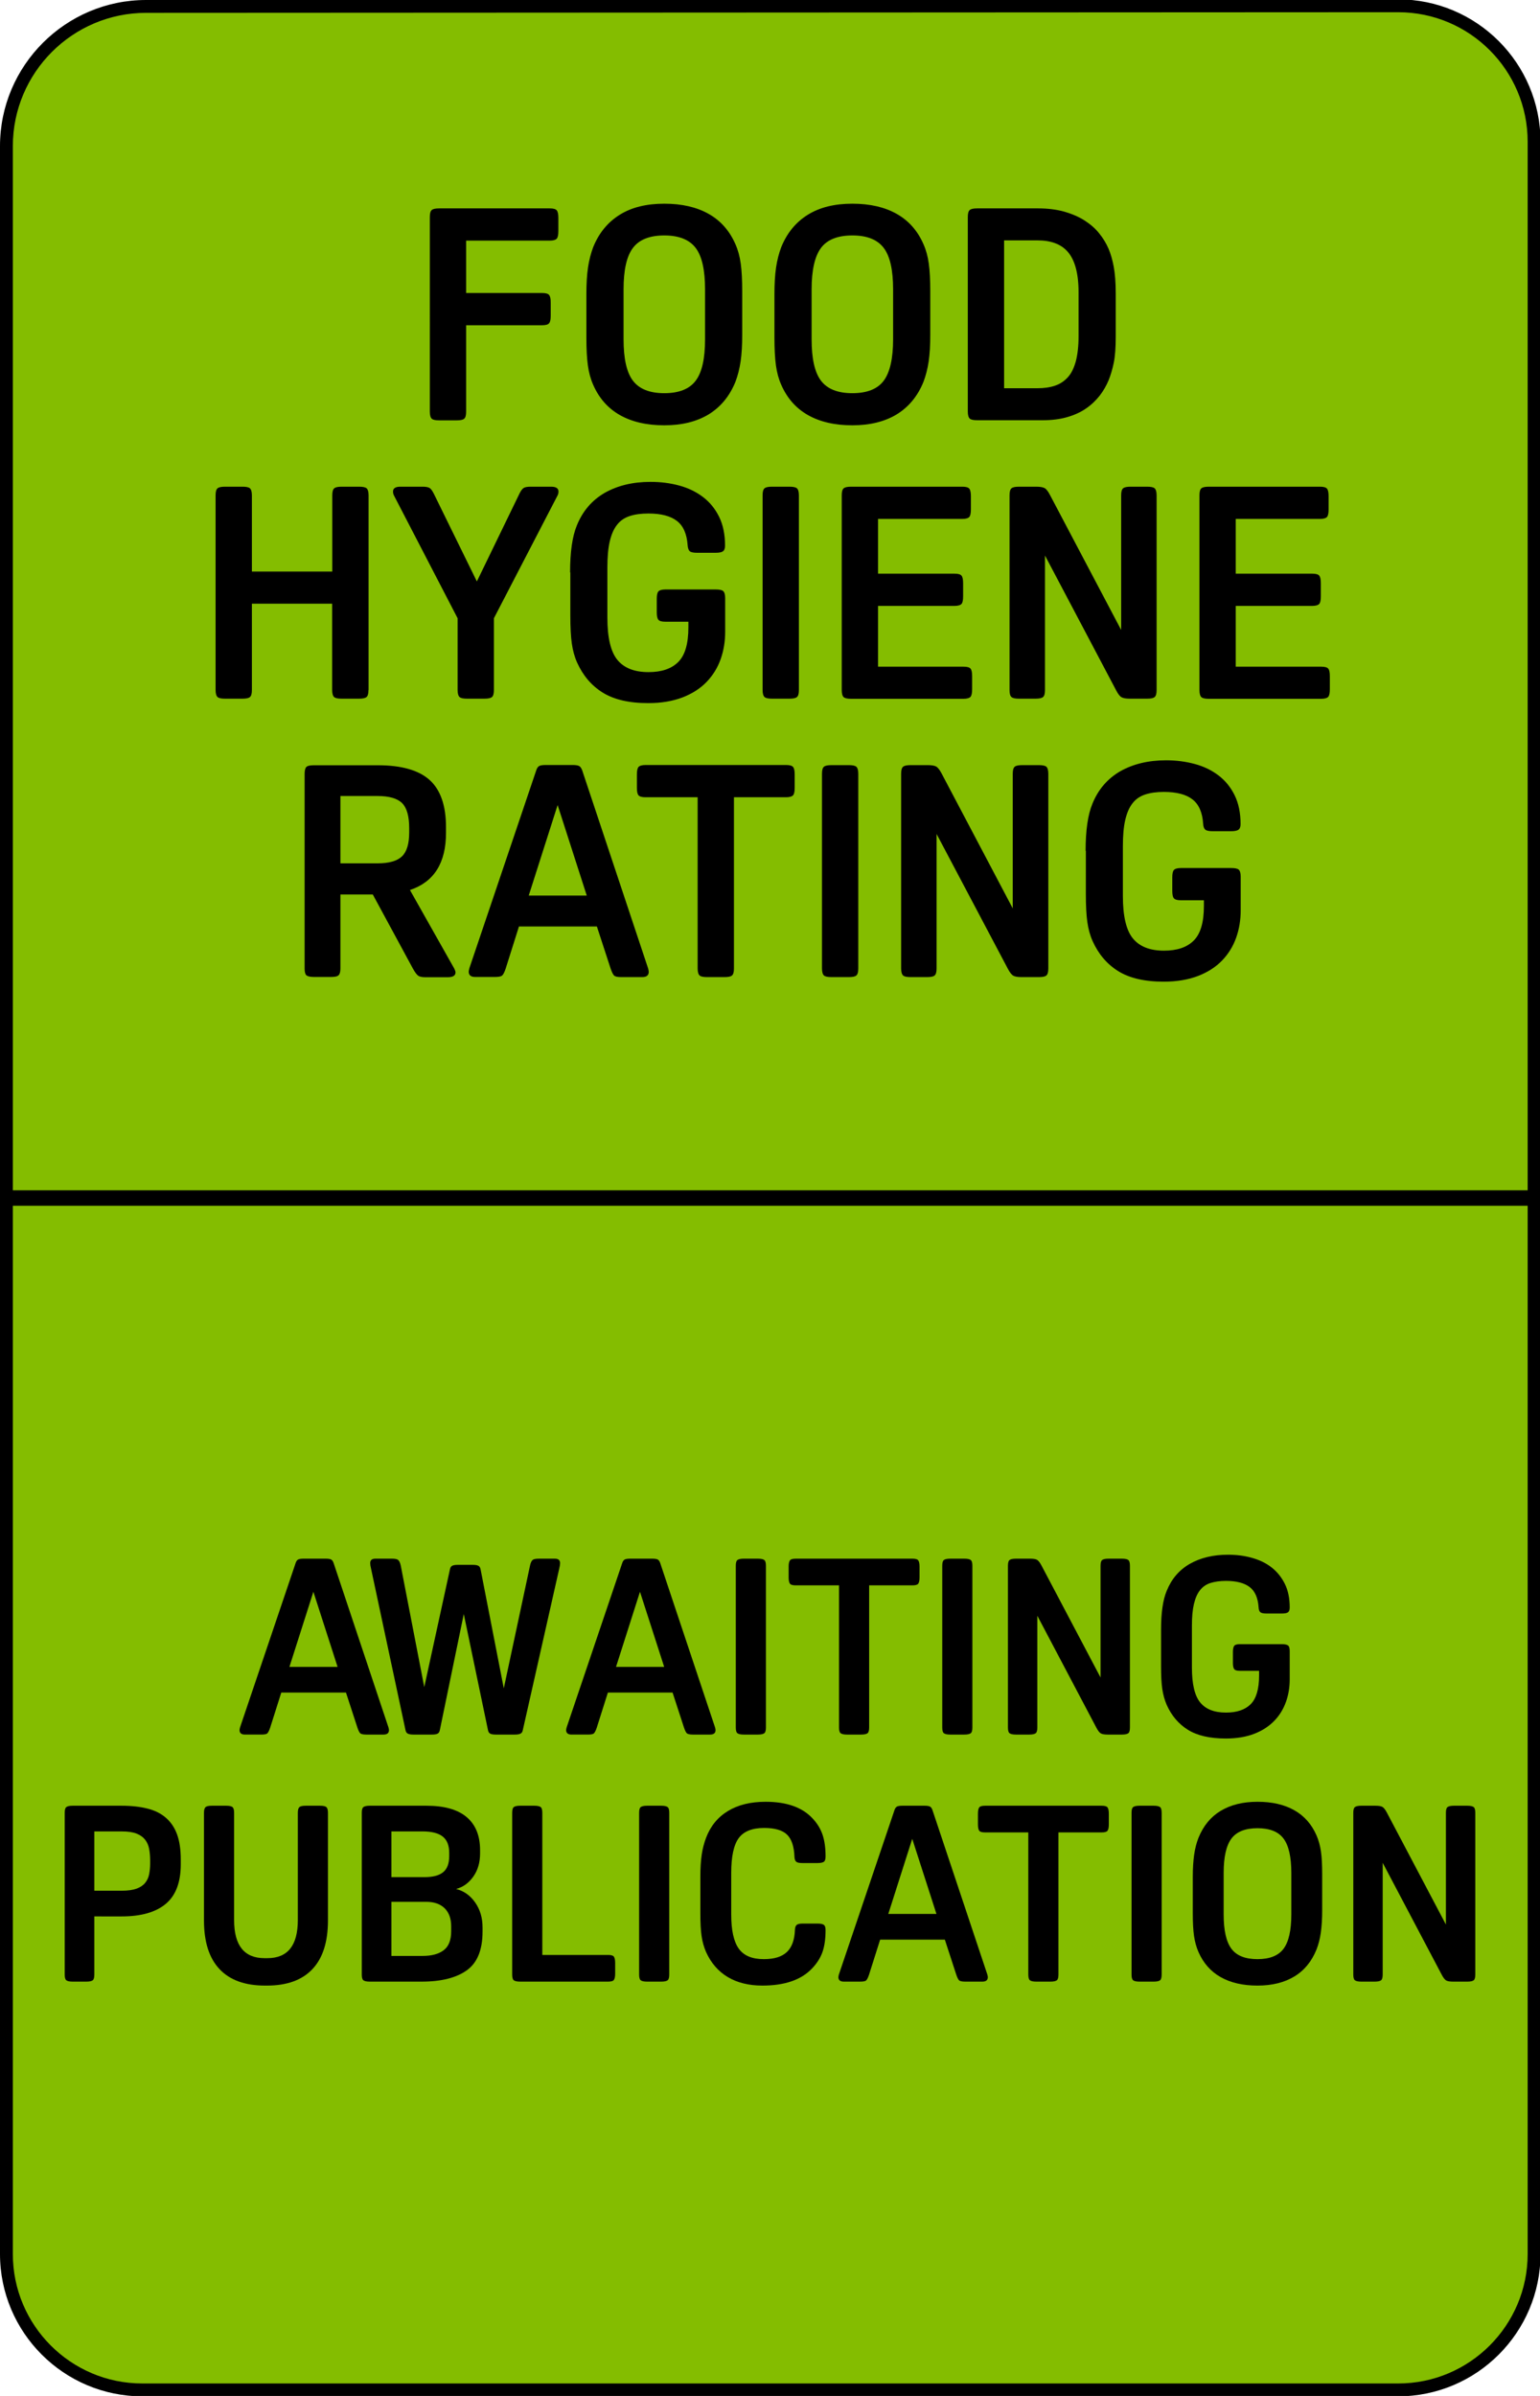 <?xml version="1.0" encoding="utf-8"?>
<!-- Generator: Adobe Illustrator 26.0.1, SVG Export Plug-In . SVG Version: 6.00 Build 0)  -->
<svg version="1.1" id="Layer_1" xmlns="http://www.w3.org/2000/svg" xmlns:xlink="http://www.w3.org/1999/xlink" x="0px" y="0px"
	 viewBox="0 0 124.72 193.96" style="enable-background:new 0 0 124.72 193.96;" xml:space="preserve">
<style type="text/css">
	.st0{fill:#84BD00;}
	.st1{enable-background:new    ;}
</style>
<g>
	<path class="st0" d="M11.83,0.52c-6.25,0-11.31,5.06-11.31,11.31v170.64c0,6.08,4.92,11,11,11c0,0,0,0,0,0h101.72
		c6.08,0,11-4.92,11-11v-171c0-6.08-4.92-11-11-11L11.83,0.52z"/>
</g>
<g>
	<path d="M113.24,193.99H11.52C5.17,193.99,0,188.82,0,182.47V11.83C0,5.31,5.31,0,11.83,0l101.41-0.05
		c6.35,0,11.52,5.17,11.52,11.52v171C124.76,188.82,119.59,193.99,113.24,193.99z M11.83,1.04c-5.95,0-10.79,4.84-10.79,10.79
		v170.64c0,5.78,4.7,10.48,10.48,10.48h101.72c5.78,0,10.48-4.7,10.48-10.48v-171c0-5.78-4.7-10.48-10.48-10.48L11.83,1.04z"/>
</g>
<g class="st1">
	<path d="M37.75,26.32v7.01c0,0.29-0.05,0.48-0.16,0.57c-0.1,0.09-0.31,0.13-0.61,0.13h-1.4c-0.31,0-0.51-0.04-0.61-0.13
		c-0.1-0.09-0.16-0.28-0.16-0.57V17.57c0-0.29,0.05-0.48,0.16-0.57c0.1-0.09,0.31-0.13,0.61-0.13h8.94c0.29,0,0.48,0.05,0.57,0.16
		c0.09,0.11,0.13,0.31,0.13,0.62v1.06c0,0.3-0.04,0.51-0.13,0.61s-0.28,0.16-0.57,0.16h-6.77v4.24h6.15c0.29,0,0.48,0.05,0.57,0.16
		s0.13,0.31,0.13,0.61v1.06c0,0.31-0.04,0.51-0.13,0.62s-0.28,0.16-0.57,0.16H37.75z"/>
	<path d="M53.8,16.49c1.43,0,2.63,0.28,3.6,0.83c0.97,0.55,1.69,1.37,2.16,2.45c0.21,0.47,0.35,0.99,0.43,1.57
		c0.08,0.58,0.12,1.33,0.12,2.24v3.52c0,0.83-0.04,1.55-0.13,2.16c-0.09,0.6-0.23,1.15-0.42,1.65c-0.47,1.16-1.19,2.03-2.16,2.63
		c-0.97,0.59-2.17,0.89-3.6,0.89c-1.43,0-2.63-0.28-3.6-0.83c-0.97-0.55-1.69-1.37-2.16-2.45c-0.21-0.47-0.35-0.99-0.43-1.57
		c-0.08-0.58-0.12-1.33-0.12-2.24v-3.52c0-0.83,0.04-1.55,0.13-2.16c0.09-0.6,0.23-1.15,0.42-1.65c0.47-1.16,1.19-2.03,2.16-2.63
		C51.16,16.78,52.37,16.49,53.8,16.49z M53.8,19.06c-1.19,0-2.04,0.34-2.54,1.01c-0.51,0.67-0.76,1.79-0.76,3.35v4.05
		c0,1.56,0.25,2.68,0.76,3.35c0.51,0.67,1.35,1.01,2.54,1.01c1.19,0,2.04-0.34,2.54-1.01c0.51-0.67,0.76-1.79,0.76-3.35v-4.05
		c0-1.56-0.25-2.68-0.76-3.35C55.83,19.4,54.98,19.06,53.8,19.06z"/>
	<path d="M69.03,16.49c1.43,0,2.63,0.28,3.6,0.83c0.97,0.55,1.69,1.37,2.16,2.45c0.21,0.47,0.35,0.99,0.43,1.57
		c0.08,0.58,0.12,1.33,0.12,2.24v3.52c0,0.83-0.04,1.55-0.13,2.16c-0.09,0.6-0.23,1.15-0.42,1.65c-0.47,1.16-1.19,2.03-2.16,2.63
		c-0.97,0.59-2.17,0.89-3.6,0.89c-1.43,0-2.63-0.28-3.6-0.83c-0.97-0.55-1.69-1.37-2.16-2.45c-0.21-0.47-0.35-0.99-0.43-1.57
		c-0.08-0.58-0.12-1.33-0.12-2.24v-3.52c0-0.83,0.04-1.55,0.13-2.16c0.09-0.6,0.23-1.15,0.42-1.65c0.47-1.16,1.19-2.03,2.16-2.63
		C66.4,16.78,67.6,16.49,69.03,16.49z M69.03,19.06c-1.19,0-2.04,0.34-2.54,1.01s-0.76,1.79-0.76,3.35v4.05
		c0,1.56,0.25,2.68,0.76,3.35s1.35,1.01,2.54,1.01c1.19,0,2.04-0.34,2.54-1.01s0.76-1.79,0.76-3.35v-4.05
		c0-1.56-0.25-2.68-0.76-3.35S70.22,19.06,69.03,19.06z"/>
	<path d="M84.07,16.87c0.79,0,1.49,0.09,2.11,0.26c0.62,0.18,1.17,0.41,1.64,0.71c0.47,0.3,0.87,0.64,1.19,1.04
		c0.32,0.39,0.58,0.82,0.77,1.26c0.18,0.43,0.32,0.92,0.42,1.46c0.1,0.54,0.16,1.27,0.16,2.18v3.45c0,0.9-0.05,1.61-0.16,2.14
		s-0.25,1-0.42,1.42c-0.18,0.43-0.42,0.85-0.72,1.24c-0.31,0.39-0.67,0.74-1.11,1.04c-0.43,0.3-0.94,0.53-1.53,0.7
		c-0.59,0.17-1.25,0.25-1.99,0.25h-5.28c-0.3,0-0.51-0.04-0.61-0.13c-0.1-0.09-0.16-0.28-0.16-0.57V17.57
		c0-0.29,0.05-0.48,0.16-0.57c0.1-0.09,0.31-0.13,0.61-0.13H84.07z M81.32,31.43h2.7c0.55,0,1.02-0.07,1.43-0.21
		c0.41-0.14,0.75-0.37,1.04-0.69s0.49-0.75,0.64-1.29c0.14-0.54,0.22-1.21,0.22-2.01v-3.57c0-0.79-0.08-1.45-0.23-1.99
		c-0.15-0.54-0.37-0.97-0.65-1.29s-0.63-0.55-1.04-0.7s-0.88-0.22-1.41-0.22h-2.7V31.43z"/>
</g>
<g class="st1">
	<path d="M29.84,55.86c0,0.29-0.05,0.48-0.16,0.57c-0.1,0.09-0.31,0.13-0.61,0.13h-1.4c-0.31,0-0.51-0.04-0.61-0.13
		c-0.1-0.09-0.16-0.28-0.16-0.57v-6.99H20.4v6.99c0,0.29-0.05,0.48-0.16,0.57c-0.1,0.09-0.31,0.13-0.61,0.13h-1.4
		c-0.31,0-0.51-0.04-0.61-0.13c-0.1-0.09-0.16-0.28-0.16-0.57V40.1c0-0.29,0.05-0.48,0.16-0.57c0.1-0.09,0.31-0.13,0.61-0.13h1.4
		c0.3,0,0.51,0.04,0.61,0.13c0.1,0.09,0.16,0.28,0.16,0.57v6.17h6.51V40.1c0-0.29,0.05-0.48,0.16-0.57c0.1-0.09,0.31-0.13,0.61-0.13
		h1.4c0.3,0,0.51,0.04,0.61,0.13c0.1,0.09,0.16,0.28,0.16,0.57V55.86z"/>
	<path d="M34.23,39.4c0.27,0,0.46,0.04,0.57,0.11s0.21,0.22,0.33,0.45l3.49,7.11l3.45-7.11c0.11-0.23,0.22-0.37,0.33-0.45
		c0.1-0.07,0.29-0.11,0.57-0.11h1.66c0.4,0,0.6,0.13,0.6,0.39c0,0.11-0.02,0.22-0.07,0.31l-5.16,9.95v5.81
		c0,0.29-0.05,0.48-0.16,0.57c-0.1,0.09-0.31,0.13-0.61,0.13h-1.4c-0.31,0-0.51-0.04-0.61-0.13c-0.1-0.09-0.16-0.28-0.16-0.57v-5.81
		l-5.16-9.95c-0.05-0.1-0.07-0.2-0.07-0.31c0-0.26,0.2-0.39,0.6-0.39H34.23z"/>
</g>
<g class="st1">
	<path d="M46.17,46.34c0-1.65,0.18-2.92,0.55-3.81c0.47-1.16,1.22-2.03,2.25-2.63c1.04-0.59,2.28-0.89,3.72-0.89
		c0.82,0,1.59,0.1,2.33,0.3c0.73,0.2,1.37,0.51,1.92,0.93c0.55,0.42,0.98,0.95,1.3,1.6c0.32,0.65,0.48,1.43,0.48,2.33
		c0,0.23-0.06,0.38-0.17,0.46c-0.11,0.08-0.31,0.12-0.6,0.12h-1.49c-0.29,0-0.49-0.04-0.59-0.12c-0.1-0.08-0.16-0.24-0.18-0.48
		c-0.06-0.92-0.35-1.58-0.87-1.98s-1.29-0.6-2.31-0.6c-0.59,0-1.1,0.07-1.52,0.21c-0.42,0.14-0.76,0.37-1.02,0.71
		c-0.27,0.34-0.46,0.79-0.59,1.35c-0.13,0.56-0.19,1.27-0.19,2.12V50c0,1.62,0.27,2.76,0.81,3.42s1.38,0.99,2.52,0.99
		c1.06,0,1.86-0.27,2.41-0.82c0.55-0.55,0.82-1.48,0.82-2.8v-0.46h-1.86c-0.29,0-0.48-0.05-0.57-0.16c-0.09-0.1-0.13-0.31-0.13-0.62
		v-1.06c0-0.3,0.04-0.51,0.13-0.61c0.09-0.1,0.28-0.16,0.57-0.16h4.07c0.3,0,0.51,0.04,0.61,0.13c0.1,0.09,0.16,0.28,0.16,0.57v2.72
		c0,0.79-0.12,1.53-0.37,2.23c-0.25,0.7-0.63,1.31-1.14,1.84c-0.51,0.53-1.17,0.95-1.95,1.25c-0.79,0.3-1.71,0.46-2.77,0.46
		c-1.56,0-2.79-0.29-3.7-0.86s-1.59-1.38-2.06-2.42c-0.21-0.47-0.35-0.98-0.43-1.55c-0.08-0.57-0.12-1.32-0.12-2.25V46.34z"/>
	<path d="M64.7,55.86c0,0.29-0.05,0.48-0.16,0.57c-0.1,0.09-0.31,0.13-0.61,0.13h-1.4c-0.31,0-0.51-0.04-0.61-0.13
		c-0.1-0.09-0.16-0.28-0.16-0.57V40.1c0-0.29,0.05-0.48,0.16-0.57c0.1-0.09,0.31-0.13,0.61-0.13h1.4c0.3,0,0.51,0.04,0.61,0.13
		c0.1,0.09,0.16,0.28,0.16,0.57V55.86z"/>
	<path d="M78.73,55.79c0,0.31-0.04,0.51-0.13,0.62c-0.09,0.1-0.28,0.16-0.57,0.16h-9.09c-0.3,0-0.51-0.04-0.61-0.13
		c-0.1-0.09-0.16-0.28-0.16-0.57V40.1c0-0.29,0.05-0.48,0.16-0.57c0.1-0.09,0.31-0.13,0.61-0.13h8.99c0.29,0,0.48,0.05,0.57,0.16
		c0.09,0.11,0.13,0.31,0.13,0.62v1.06c0,0.3-0.04,0.51-0.13,0.61c-0.09,0.1-0.28,0.16-0.57,0.16h-6.82v4.43h6.19
		c0.29,0,0.48,0.05,0.57,0.16c0.09,0.11,0.13,0.31,0.13,0.62v1.06c0,0.3-0.04,0.51-0.13,0.61c-0.09,0.1-0.28,0.16-0.57,0.16h-6.19
		v4.92h6.92c0.29,0,0.48,0.05,0.57,0.16c0.09,0.1,0.13,0.31,0.13,0.61V55.79z"/>
	<path d="M84.63,44.97v10.89c0,0.29-0.05,0.48-0.16,0.57c-0.1,0.09-0.31,0.13-0.61,0.13h-1.33c-0.31,0-0.51-0.04-0.61-0.13
		c-0.11-0.09-0.16-0.28-0.16-0.57V40.1c0-0.29,0.05-0.48,0.16-0.57c0.1-0.09,0.31-0.13,0.61-0.13h1.4c0.3,0,0.53,0.04,0.66,0.11
		c0.14,0.07,0.29,0.26,0.45,0.57l5.76,10.92V40.1c0-0.29,0.05-0.48,0.16-0.57c0.1-0.09,0.31-0.13,0.61-0.13h1.33
		c0.3,0,0.51,0.04,0.61,0.13c0.1,0.09,0.16,0.28,0.16,0.57v15.76c0,0.29-0.05,0.48-0.16,0.57c-0.1,0.09-0.31,0.13-0.61,0.13h-1.4
		c-0.31,0-0.53-0.04-0.66-0.11c-0.14-0.07-0.29-0.26-0.45-0.57L84.63,44.97z"/>
	<path d="M107.7,55.79c0,0.31-0.04,0.51-0.13,0.62c-0.09,0.1-0.28,0.16-0.57,0.16h-9.09c-0.3,0-0.51-0.04-0.61-0.13
		c-0.1-0.09-0.16-0.28-0.16-0.57V40.1c0-0.29,0.05-0.48,0.16-0.57c0.1-0.09,0.31-0.13,0.61-0.13h8.99c0.29,0,0.48,0.05,0.57,0.16
		c0.09,0.11,0.13,0.31,0.13,0.62v1.06c0,0.3-0.04,0.51-0.13,0.61c-0.09,0.1-0.28,0.16-0.57,0.16h-6.82v4.43h6.19
		c0.29,0,0.48,0.05,0.57,0.16c0.09,0.11,0.13,0.31,0.13,0.62v1.06c0,0.3-0.04,0.51-0.13,0.61c-0.09,0.1-0.28,0.16-0.57,0.16h-6.19
		v4.92H107c0.29,0,0.48,0.05,0.57,0.16c0.09,0.1,0.13,0.31,0.13,0.61V55.79z"/>
</g>
<g class="st1">
	<path d="M27.57,72.4v6c0,0.27-0.05,0.46-0.15,0.55c-0.1,0.1-0.31,0.14-0.63,0.14h-1.35c-0.32,0-0.53-0.05-0.63-0.14
		c-0.1-0.1-0.14-0.28-0.14-0.55V62.64c0-0.27,0.05-0.46,0.14-0.55c0.1-0.1,0.31-0.14,0.63-0.14h5.16c1.91,0,3.31,0.4,4.19,1.19
		c0.88,0.79,1.33,2.07,1.33,3.82v0.46c0,2.44-0.97,3.98-2.92,4.63l3.59,6.36c0.06,0.13,0.1,0.23,0.1,0.31
		c0,0.26-0.21,0.39-0.63,0.39h-1.81c-0.27,0-0.47-0.04-0.59-0.13c-0.12-0.09-0.26-0.28-0.42-0.57l-3.25-6H27.57z M27.57,69.89h3.01
		c0.93,0,1.59-0.19,1.98-0.57c0.39-0.38,0.58-1.02,0.58-1.94v-0.34c0-0.96-0.19-1.64-0.57-2.02s-1.04-0.58-1.99-0.58h-3.01V69.89z"
		/>
	<path d="M52.49,78.4c0.03,0.13,0.05,0.22,0.05,0.27c0,0.29-0.18,0.43-0.53,0.43h-1.69c-0.31,0-0.5-0.04-0.59-0.13
		c-0.09-0.09-0.18-0.28-0.28-0.57L48.34,75h-6.31l-1.08,3.42c-0.1,0.29-0.19,0.47-0.28,0.55c-0.09,0.08-0.29,0.12-0.59,0.12h-1.59
		c-0.35,0-0.53-0.14-0.53-0.43c0-0.05,0.02-0.14,0.05-0.27l5.42-16.03c0.06-0.19,0.15-0.31,0.26-0.36s0.28-0.07,0.51-0.07h2.17
		c0.22,0,0.39,0.02,0.51,0.07c0.11,0.05,0.2,0.17,0.27,0.36L52.49,78.4z M42.82,72.5h4.7l-2.36-7.33L42.82,72.5z"/>
</g>
<g class="st1">
	<path d="M56.5,64.54h-4.22c-0.29,0-0.48-0.05-0.57-0.16c-0.09-0.1-0.13-0.31-0.13-0.61v-1.06c0-0.31,0.04-0.51,0.13-0.62
		c0.09-0.1,0.28-0.16,0.57-0.16h11.38c0.29,0,0.48,0.05,0.57,0.16c0.09,0.11,0.13,0.31,0.13,0.62v1.06c0,0.3-0.04,0.51-0.13,0.61
		c-0.09,0.1-0.28,0.16-0.57,0.16h-4.22V78.4c0,0.29-0.05,0.48-0.16,0.57c-0.1,0.09-0.31,0.13-0.61,0.13h-1.4
		c-0.31,0-0.51-0.04-0.61-0.13c-0.1-0.09-0.16-0.28-0.16-0.57V64.54z"/>
	<path d="M69.51,78.4c0,0.29-0.05,0.48-0.16,0.57c-0.1,0.09-0.31,0.13-0.61,0.13h-1.4c-0.3,0-0.51-0.04-0.61-0.13
		c-0.1-0.09-0.16-0.28-0.16-0.57V62.64c0-0.29,0.05-0.48,0.16-0.57c0.1-0.09,0.31-0.13,0.61-0.13h1.4c0.3,0,0.51,0.04,0.61,0.13
		c0.1,0.09,0.16,0.28,0.16,0.57V78.4z"/>
	<path d="M75.85,67.51V78.4c0,0.29-0.05,0.48-0.16,0.57c-0.1,0.09-0.31,0.13-0.61,0.13h-1.33c-0.3,0-0.51-0.04-0.61-0.13
		c-0.1-0.09-0.16-0.28-0.16-0.57V62.64c0-0.29,0.05-0.48,0.16-0.57c0.1-0.09,0.31-0.13,0.61-0.13h1.4c0.3,0,0.53,0.04,0.66,0.11
		s0.29,0.26,0.45,0.57l5.76,10.92V62.64c0-0.29,0.05-0.48,0.16-0.57c0.1-0.09,0.31-0.13,0.62-0.13h1.33c0.3,0,0.51,0.04,0.61,0.13
		c0.1,0.09,0.16,0.28,0.16,0.57V78.4c0,0.29-0.05,0.48-0.16,0.57c-0.1,0.09-0.31,0.13-0.61,0.13h-1.4c-0.31,0-0.53-0.04-0.66-0.11
		s-0.29-0.26-0.45-0.57L75.85,67.51z"/>
	<path d="M87.92,68.88c0-1.65,0.18-2.92,0.55-3.81c0.47-1.16,1.22-2.03,2.25-2.63c1.04-0.59,2.28-0.89,3.72-0.89
		c0.82,0,1.59,0.1,2.33,0.3s1.37,0.51,1.92,0.93s0.98,0.95,1.3,1.6c0.32,0.65,0.48,1.43,0.48,2.33c0,0.23-0.06,0.38-0.17,0.46
		c-0.11,0.08-0.31,0.12-0.6,0.12h-1.49c-0.29,0-0.49-0.04-0.59-0.12c-0.1-0.08-0.17-0.24-0.18-0.48c-0.06-0.92-0.35-1.58-0.87-1.98
		c-0.51-0.4-1.29-0.6-2.31-0.6c-0.59,0-1.1,0.07-1.52,0.21c-0.42,0.14-0.76,0.37-1.02,0.71c-0.27,0.34-0.46,0.79-0.59,1.35
		s-0.19,1.27-0.19,2.12v4.05c0,1.62,0.27,2.76,0.81,3.42s1.38,0.99,2.52,0.99c1.06,0,1.86-0.27,2.41-0.82
		c0.55-0.55,0.82-1.48,0.82-2.8v-0.46h-1.86c-0.29,0-0.48-0.05-0.57-0.16c-0.09-0.1-0.13-0.31-0.13-0.62v-1.06
		c0-0.3,0.04-0.51,0.13-0.61c0.09-0.1,0.28-0.16,0.57-0.16h4.07c0.3,0,0.51,0.04,0.61,0.13c0.1,0.09,0.16,0.28,0.16,0.57v2.72
		c0,0.79-0.12,1.53-0.37,2.23c-0.25,0.7-0.63,1.31-1.14,1.84c-0.51,0.53-1.17,0.95-1.95,1.25c-0.79,0.3-1.71,0.46-2.77,0.46
		c-1.56,0-2.79-0.29-3.7-0.86c-0.91-0.57-1.59-1.38-2.06-2.42c-0.21-0.47-0.35-0.98-0.43-1.55s-0.12-1.32-0.12-2.25V68.88z"/>
</g>
<g class="st1">
	<path d="M31.46,139.84c0.03,0.11,0.04,0.18,0.04,0.22c0,0.24-0.15,0.36-0.44,0.36h-1.4c-0.25,0-0.42-0.04-0.49-0.11
		c-0.07-0.07-0.15-0.23-0.23-0.47l-0.92-2.82h-5.24l-0.9,2.84c-0.08,0.24-0.16,0.39-0.23,0.46c-0.07,0.07-0.24,0.1-0.49,0.1h-1.32
		c-0.29,0-0.44-0.12-0.44-0.36c0-0.04,0.01-0.11,0.04-0.22l4.5-13.3c0.05-0.16,0.13-0.26,0.22-0.3s0.23-0.06,0.42-0.06h1.8
		c0.19,0,0.33,0.02,0.42,0.06c0.09,0.04,0.17,0.14,0.22,0.3L31.46,139.84z M23.44,134.94h3.9l-1.96-6.08L23.44,134.94z"/>
	<path d="M31.74,126.18c0.24,0,0.41,0.03,0.5,0.1c0.09,0.07,0.17,0.23,0.22,0.48l1.9,9.82l2.08-9.54c0.03-0.15,0.09-0.24,0.19-0.29
		c0.1-0.05,0.25-0.07,0.45-0.07h1.2c0.2,0,0.35,0.02,0.45,0.07c0.1,0.05,0.16,0.14,0.19,0.29l1.88,9.64l2.12-9.92
		c0.05-0.25,0.13-0.41,0.22-0.48c0.09-0.07,0.26-0.1,0.5-0.1h1.3c0.28,0,0.42,0.12,0.42,0.36c0,0.11-0.02,0.24-0.06,0.4l-2.96,13.12
		c-0.03,0.15-0.09,0.24-0.2,0.29c-0.11,0.05-0.25,0.07-0.44,0.07h-1.54c-0.2,0-0.35-0.02-0.45-0.07c-0.1-0.05-0.16-0.14-0.19-0.29
		l-1.96-9.4l-1.94,9.4c-0.03,0.15-0.09,0.24-0.19,0.29c-0.1,0.05-0.25,0.07-0.45,0.07h-1.5c-0.19,0-0.33-0.02-0.44-0.07
		c-0.11-0.05-0.17-0.14-0.2-0.29l-2.8-13.12c-0.04-0.16-0.06-0.29-0.06-0.4c0-0.24,0.14-0.36,0.42-0.36H31.74z"/>
</g>
<g class="st1">
	<path d="M57.91,139.84c0.03,0.11,0.04,0.18,0.04,0.22c0,0.24-0.15,0.36-0.44,0.36h-1.4c-0.25,0-0.42-0.04-0.49-0.11
		c-0.07-0.07-0.15-0.23-0.23-0.47l-0.92-2.82h-5.24l-0.9,2.84c-0.08,0.24-0.16,0.39-0.23,0.46c-0.07,0.07-0.24,0.1-0.49,0.1h-1.32
		c-0.29,0-0.44-0.12-0.44-0.36c0-0.04,0.01-0.11,0.04-0.22l4.5-13.3c0.05-0.16,0.13-0.26,0.22-0.3s0.23-0.06,0.42-0.06h1.8
		c0.19,0,0.33,0.02,0.42,0.06c0.09,0.04,0.17,0.14,0.22,0.3L57.91,139.84z M49.89,134.94h3.9l-1.96-6.08L49.89,134.94z"/>
	<path d="M62.03,139.84c0,0.24-0.04,0.4-0.13,0.47c-0.09,0.07-0.26,0.11-0.51,0.11h-1.16c-0.25,0-0.42-0.04-0.51-0.11
		c-0.09-0.07-0.13-0.23-0.13-0.47v-13.08c0-0.24,0.04-0.4,0.13-0.47s0.26-0.11,0.51-0.11h1.16c0.25,0,0.42,0.04,0.51,0.11
		c0.09,0.07,0.13,0.23,0.13,0.47V139.84z"/>
	<path d="M67.95,128.34h-3.5c-0.24,0-0.4-0.04-0.47-0.13s-0.11-0.26-0.11-0.51v-0.88c0-0.25,0.04-0.42,0.11-0.51
		c0.07-0.09,0.23-0.13,0.47-0.13h9.44c0.24,0,0.4,0.04,0.47,0.13c0.07,0.09,0.11,0.26,0.11,0.51v0.88c0,0.25-0.04,0.42-0.11,0.51
		c-0.07,0.09-0.23,0.13-0.47,0.13h-3.5v11.5c0,0.24-0.04,0.4-0.13,0.47c-0.09,0.07-0.26,0.11-0.51,0.11h-1.16
		c-0.25,0-0.42-0.04-0.51-0.11c-0.09-0.07-0.13-0.23-0.13-0.47V128.34z"/>
	<path d="M78.75,139.84c0,0.24-0.04,0.4-0.13,0.47c-0.09,0.07-0.26,0.11-0.51,0.11h-1.16c-0.25,0-0.42-0.04-0.51-0.11
		c-0.09-0.07-0.13-0.23-0.13-0.47v-13.08c0-0.24,0.04-0.4,0.13-0.47s0.26-0.11,0.51-0.11h1.16c0.25,0,0.42,0.04,0.51,0.11
		c0.09,0.07,0.13,0.23,0.13,0.47V139.84z"/>
	<path d="M84.01,130.8v9.04c0,0.24-0.04,0.4-0.13,0.47c-0.09,0.07-0.26,0.11-0.51,0.11h-1.1c-0.25,0-0.42-0.04-0.51-0.11
		c-0.09-0.07-0.13-0.23-0.13-0.47v-13.08c0-0.24,0.04-0.4,0.13-0.47s0.26-0.11,0.51-0.11h1.16c0.25,0,0.44,0.03,0.55,0.09
		c0.11,0.06,0.24,0.22,0.37,0.47l4.78,9.06v-9.04c0-0.24,0.04-0.4,0.13-0.47s0.26-0.11,0.51-0.11h1.1c0.25,0,0.42,0.04,0.51,0.11
		c0.09,0.07,0.13,0.23,0.13,0.47v13.08c0,0.24-0.04,0.4-0.13,0.47c-0.09,0.07-0.26,0.11-0.51,0.11h-1.16
		c-0.25,0-0.44-0.03-0.55-0.09c-0.11-0.06-0.24-0.22-0.37-0.47L84.01,130.8z"/>
	<path d="M94.03,131.94c0-1.37,0.15-2.43,0.46-3.16c0.39-0.96,1.01-1.69,1.87-2.18c0.86-0.49,1.89-0.74,3.09-0.74
		c0.68,0,1.32,0.08,1.93,0.25c0.61,0.17,1.14,0.42,1.59,0.77c0.45,0.35,0.81,0.79,1.08,1.33c0.27,0.54,0.4,1.18,0.4,1.93
		c0,0.19-0.05,0.31-0.14,0.38c-0.09,0.07-0.26,0.1-0.5,0.1h-1.24c-0.24,0-0.4-0.03-0.49-0.1c-0.09-0.07-0.14-0.2-0.15-0.4
		c-0.05-0.76-0.29-1.31-0.72-1.64c-0.43-0.33-1.07-0.5-1.92-0.5c-0.49,0-0.91,0.06-1.26,0.17s-0.63,0.31-0.85,0.59
		c-0.22,0.28-0.38,0.65-0.49,1.12s-0.16,1.05-0.16,1.76v3.36c0,1.35,0.22,2.29,0.67,2.84c0.45,0.55,1.14,0.82,2.09,0.82
		c0.88,0,1.55-0.23,2-0.68s0.68-1.23,0.68-2.32v-0.38h-1.54c-0.24,0-0.4-0.04-0.47-0.13s-0.11-0.26-0.11-0.51v-0.88
		c0-0.25,0.04-0.42,0.11-0.51c0.07-0.09,0.23-0.13,0.47-0.13h3.38c0.25,0,0.42,0.04,0.51,0.11s0.13,0.23,0.13,0.47v2.26
		c0,0.65-0.1,1.27-0.31,1.85c-0.21,0.58-0.52,1.09-0.95,1.53c-0.43,0.44-0.97,0.79-1.62,1.04c-0.65,0.25-1.42,0.38-2.3,0.38
		c-1.29,0-2.32-0.24-3.07-0.71c-0.75-0.47-1.32-1.14-1.71-2.01c-0.17-0.39-0.29-0.82-0.36-1.29c-0.07-0.47-0.1-1.1-0.1-1.87V131.94z
		"/>
</g>
<g class="st1">
	<path d="M7.64,155.14v4.7c0,0.24-0.04,0.4-0.13,0.47c-0.09,0.07-0.26,0.11-0.51,0.11H5.88c-0.25,0-0.42-0.04-0.51-0.11
		c-0.09-0.07-0.13-0.23-0.13-0.47v-13.08c0-0.24,0.04-0.4,0.13-0.47s0.26-0.11,0.51-0.11h3.98c0.79,0,1.48,0.08,2.08,0.23
		s1.1,0.4,1.5,0.75s0.7,0.79,0.9,1.34s0.3,1.22,0.3,2.02v0.4c0,1.45-0.4,2.52-1.21,3.2c-0.81,0.68-2,1.02-3.57,1.02H7.64z
		 M7.64,153.06h2.22c0.51,0,0.91-0.06,1.21-0.17s0.53-0.27,0.69-0.47s0.27-0.43,0.32-0.7s0.08-0.55,0.08-0.84v-0.28
		c0-0.33-0.03-0.64-0.08-0.92c-0.05-0.28-0.16-0.53-0.32-0.74c-0.16-0.21-0.39-0.38-0.69-0.5c-0.3-0.12-0.7-0.18-1.21-0.18H7.64
		V153.06z"/>
	<path d="M26.56,155.46c0,1.75-0.42,3.06-1.26,3.95s-2.07,1.33-3.68,1.33h-0.16c-1.61,0-2.84-0.44-3.68-1.33s-1.26-2.2-1.26-3.95
		v-8.7c0-0.23,0.04-0.38,0.12-0.46s0.25-0.12,0.52-0.12h1.16c0.27,0,0.44,0.04,0.52,0.12s0.12,0.23,0.12,0.46v8.68
		c0,2.05,0.82,3.08,2.46,3.08h0.24c1.64,0,2.46-1.03,2.46-3.08v-8.68c0-0.23,0.04-0.38,0.12-0.46s0.25-0.12,0.52-0.12h1.16
		c0.27,0,0.44,0.04,0.52,0.12c0.08,0.08,0.12,0.23,0.12,0.46V155.46z"/>
	<path d="M29.94,160.42c-0.25,0-0.42-0.04-0.51-0.11c-0.09-0.07-0.13-0.23-0.13-0.47v-13.08c0-0.24,0.04-0.4,0.13-0.47
		s0.26-0.11,0.51-0.11h4.6c1.43,0,2.51,0.3,3.24,0.91c0.73,0.61,1.1,1.5,1.1,2.69v0.26c0,0.73-0.18,1.36-0.55,1.88
		c-0.37,0.52-0.83,0.85-1.39,1c0.63,0.16,1.14,0.52,1.54,1.09c0.4,0.57,0.6,1.24,0.6,2.03v0.32c0,1.48-0.42,2.53-1.27,3.14
		c-0.85,0.61-2.07,0.92-3.67,0.92H29.94z M31.7,151.96h2.68c0.68,0,1.18-0.13,1.51-0.4c0.33-0.27,0.49-0.7,0.49-1.3V150
		c0-0.6-0.17-1.04-0.52-1.32c-0.35-0.28-0.89-0.42-1.64-0.42H31.7V151.96z M31.7,158.34h2.52c0.73,0,1.3-0.15,1.71-0.46
		s0.61-0.82,0.61-1.54v-0.4c0-0.61-0.17-1.1-0.52-1.45c-0.35-0.35-0.85-0.53-1.5-0.53H31.7V158.34z"/>
	<path d="M49.82,159.78c0,0.25-0.04,0.42-0.11,0.51s-0.23,0.13-0.47,0.13h-7.12c-0.25,0-0.42-0.04-0.51-0.11
		c-0.09-0.07-0.13-0.23-0.13-0.47v-13.08c0-0.24,0.04-0.4,0.13-0.47s0.26-0.11,0.51-0.11h1.16c0.25,0,0.42,0.04,0.51,0.11
		c0.09,0.07,0.13,0.23,0.13,0.47v11.5h5.32c0.24,0,0.4,0.04,0.47,0.13c0.07,0.09,0.11,0.26,0.11,0.51V159.78z"/>
	<path d="M54.2,159.84c0,0.24-0.04,0.4-0.13,0.47c-0.09,0.07-0.26,0.11-0.51,0.11H52.4c-0.25,0-0.42-0.04-0.51-0.11
		c-0.09-0.07-0.13-0.23-0.13-0.47v-13.08c0-0.24,0.04-0.4,0.13-0.47s0.26-0.11,0.51-0.11h1.16c0.25,0,0.42,0.04,0.51,0.11
		c0.09,0.07,0.13,0.23,0.13,0.47V159.84z"/>
	<path d="M64.38,156.22c0.01-0.2,0.06-0.33,0.15-0.4c0.09-0.07,0.25-0.1,0.49-0.1h1.2c0.25,0,0.42,0.04,0.51,0.11
		s0.13,0.22,0.13,0.43c0,0.72-0.09,1.32-0.26,1.79c-0.17,0.47-0.46,0.92-0.86,1.33c-0.88,0.91-2.21,1.36-4,1.36
		c-1.09,0-2.03-0.23-2.8-0.69s-1.36-1.14-1.76-2.03c-0.17-0.39-0.29-0.81-0.36-1.28c-0.07-0.47-0.1-1.09-0.1-1.88v-2.92
		c0-0.72,0.04-1.32,0.11-1.8c0.07-0.48,0.19-0.93,0.35-1.36c0.36-0.95,0.95-1.67,1.77-2.17s1.84-0.75,3.05-0.75
		c1.71,0,2.97,0.45,3.8,1.34c0.39,0.41,0.66,0.86,0.82,1.34c0.16,0.48,0.24,1.06,0.24,1.74c0,0.21-0.04,0.36-0.13,0.43
		s-0.26,0.11-0.51,0.11h-1.24c-0.24,0-0.4-0.03-0.49-0.1c-0.09-0.07-0.14-0.2-0.15-0.4c-0.03-0.84-0.23-1.44-0.6-1.8
		c-0.37-0.36-0.99-0.54-1.86-0.54c-0.97,0-1.66,0.28-2.06,0.83c-0.4,0.55-0.6,1.49-0.6,2.81v3.36c0,1.28,0.2,2.2,0.61,2.77
		s1.08,0.85,2.03,0.85c0.84,0,1.46-0.19,1.87-0.58C64.14,157.63,64.35,157.03,64.38,156.22z"/>
	<path d="M79.96,159.84c0.03,0.11,0.04,0.18,0.04,0.22c0,0.24-0.15,0.36-0.44,0.36h-1.4c-0.25,0-0.42-0.04-0.49-0.11
		c-0.07-0.07-0.15-0.23-0.23-0.47l-0.92-2.82h-5.24l-0.9,2.84c-0.08,0.24-0.16,0.39-0.23,0.46c-0.07,0.07-0.24,0.1-0.49,0.1h-1.32
		c-0.29,0-0.44-0.12-0.44-0.36c0-0.04,0.01-0.11,0.04-0.22l4.5-13.3c0.05-0.16,0.13-0.26,0.22-0.3c0.09-0.04,0.23-0.06,0.42-0.06
		h1.8c0.19,0,0.33,0.02,0.42,0.06c0.09,0.04,0.17,0.14,0.22,0.3L79.96,159.84z M71.94,154.94h3.9l-1.96-6.08L71.94,154.94z"/>
</g>
<g class="st1">
	<path d="M83.28,148.34h-3.5c-0.24,0-0.4-0.04-0.47-0.13s-0.11-0.26-0.11-0.51v-0.88c0-0.25,0.04-0.42,0.11-0.51
		c0.07-0.09,0.23-0.13,0.47-0.13h9.44c0.24,0,0.4,0.04,0.47,0.13c0.07,0.09,0.11,0.26,0.11,0.51v0.88c0,0.25-0.04,0.42-0.11,0.51
		c-0.07,0.09-0.23,0.13-0.47,0.13h-3.5v11.5c0,0.24-0.04,0.4-0.13,0.47c-0.09,0.07-0.26,0.11-0.51,0.11h-1.16
		c-0.25,0-0.42-0.04-0.51-0.11c-0.09-0.07-0.13-0.23-0.13-0.47V148.34z"/>
	<path d="M94.08,159.84c0,0.24-0.04,0.4-0.13,0.47c-0.09,0.07-0.26,0.11-0.51,0.11h-1.16c-0.25,0-0.42-0.04-0.51-0.11
		c-0.09-0.07-0.13-0.23-0.13-0.47v-13.08c0-0.24,0.04-0.4,0.13-0.47s0.26-0.11,0.51-0.11h1.16c0.25,0,0.42,0.04,0.51,0.11
		c0.09,0.07,0.13,0.23,0.13,0.47V159.84z"/>
	<path d="M101.84,145.86c1.19,0,2.18,0.23,2.99,0.69c0.81,0.46,1.4,1.14,1.79,2.03c0.17,0.39,0.29,0.82,0.36,1.3
		c0.07,0.48,0.1,1.1,0.1,1.86v2.92c0,0.69-0.04,1.29-0.11,1.79s-0.19,0.96-0.35,1.37c-0.39,0.96-0.98,1.69-1.79,2.18
		c-0.81,0.49-1.8,0.74-2.99,0.74s-2.18-0.23-2.99-0.69s-1.4-1.14-1.79-2.03c-0.17-0.39-0.29-0.82-0.36-1.3
		c-0.07-0.48-0.1-1.1-0.1-1.86v-2.92c0-0.69,0.04-1.29,0.11-1.79s0.19-0.96,0.35-1.37c0.39-0.96,0.98-1.69,1.79-2.18
		C99.66,146.11,100.65,145.86,101.84,145.86z M101.84,148c-0.99,0-1.69,0.28-2.11,0.84c-0.42,0.56-0.63,1.49-0.63,2.78v3.36
		c0,1.29,0.21,2.22,0.63,2.78c0.42,0.56,1.12,0.84,2.11,0.84c0.99,0,1.69-0.28,2.11-0.84c0.42-0.56,0.63-1.49,0.63-2.78v-3.36
		c0-1.29-0.21-2.22-0.63-2.78C103.53,148.28,102.83,148,101.84,148z"/>
	<path d="M111.98,150.8v9.04c0,0.24-0.04,0.4-0.13,0.47c-0.09,0.07-0.26,0.11-0.51,0.11h-1.1c-0.25,0-0.42-0.04-0.51-0.11
		c-0.09-0.07-0.13-0.23-0.13-0.47v-13.08c0-0.24,0.04-0.4,0.13-0.47s0.26-0.11,0.51-0.11h1.16c0.25,0,0.44,0.03,0.55,0.09
		c0.11,0.06,0.24,0.22,0.37,0.47l4.78,9.06v-9.04c0-0.24,0.04-0.4,0.13-0.47s0.26-0.11,0.51-0.11h1.1c0.25,0,0.42,0.04,0.51,0.11
		c0.09,0.07,0.13,0.23,0.13,0.47v13.08c0,0.24-0.04,0.4-0.13,0.47c-0.09,0.07-0.26,0.11-0.51,0.11h-1.16
		c-0.25,0-0.44-0.03-0.55-0.09c-0.11-0.06-0.24-0.22-0.37-0.47L111.98,150.8z"/>
</g>
<g>
	<rect x="0.57" y="96.36" width="123.45" height="1.25"/>
</g>
</svg>
